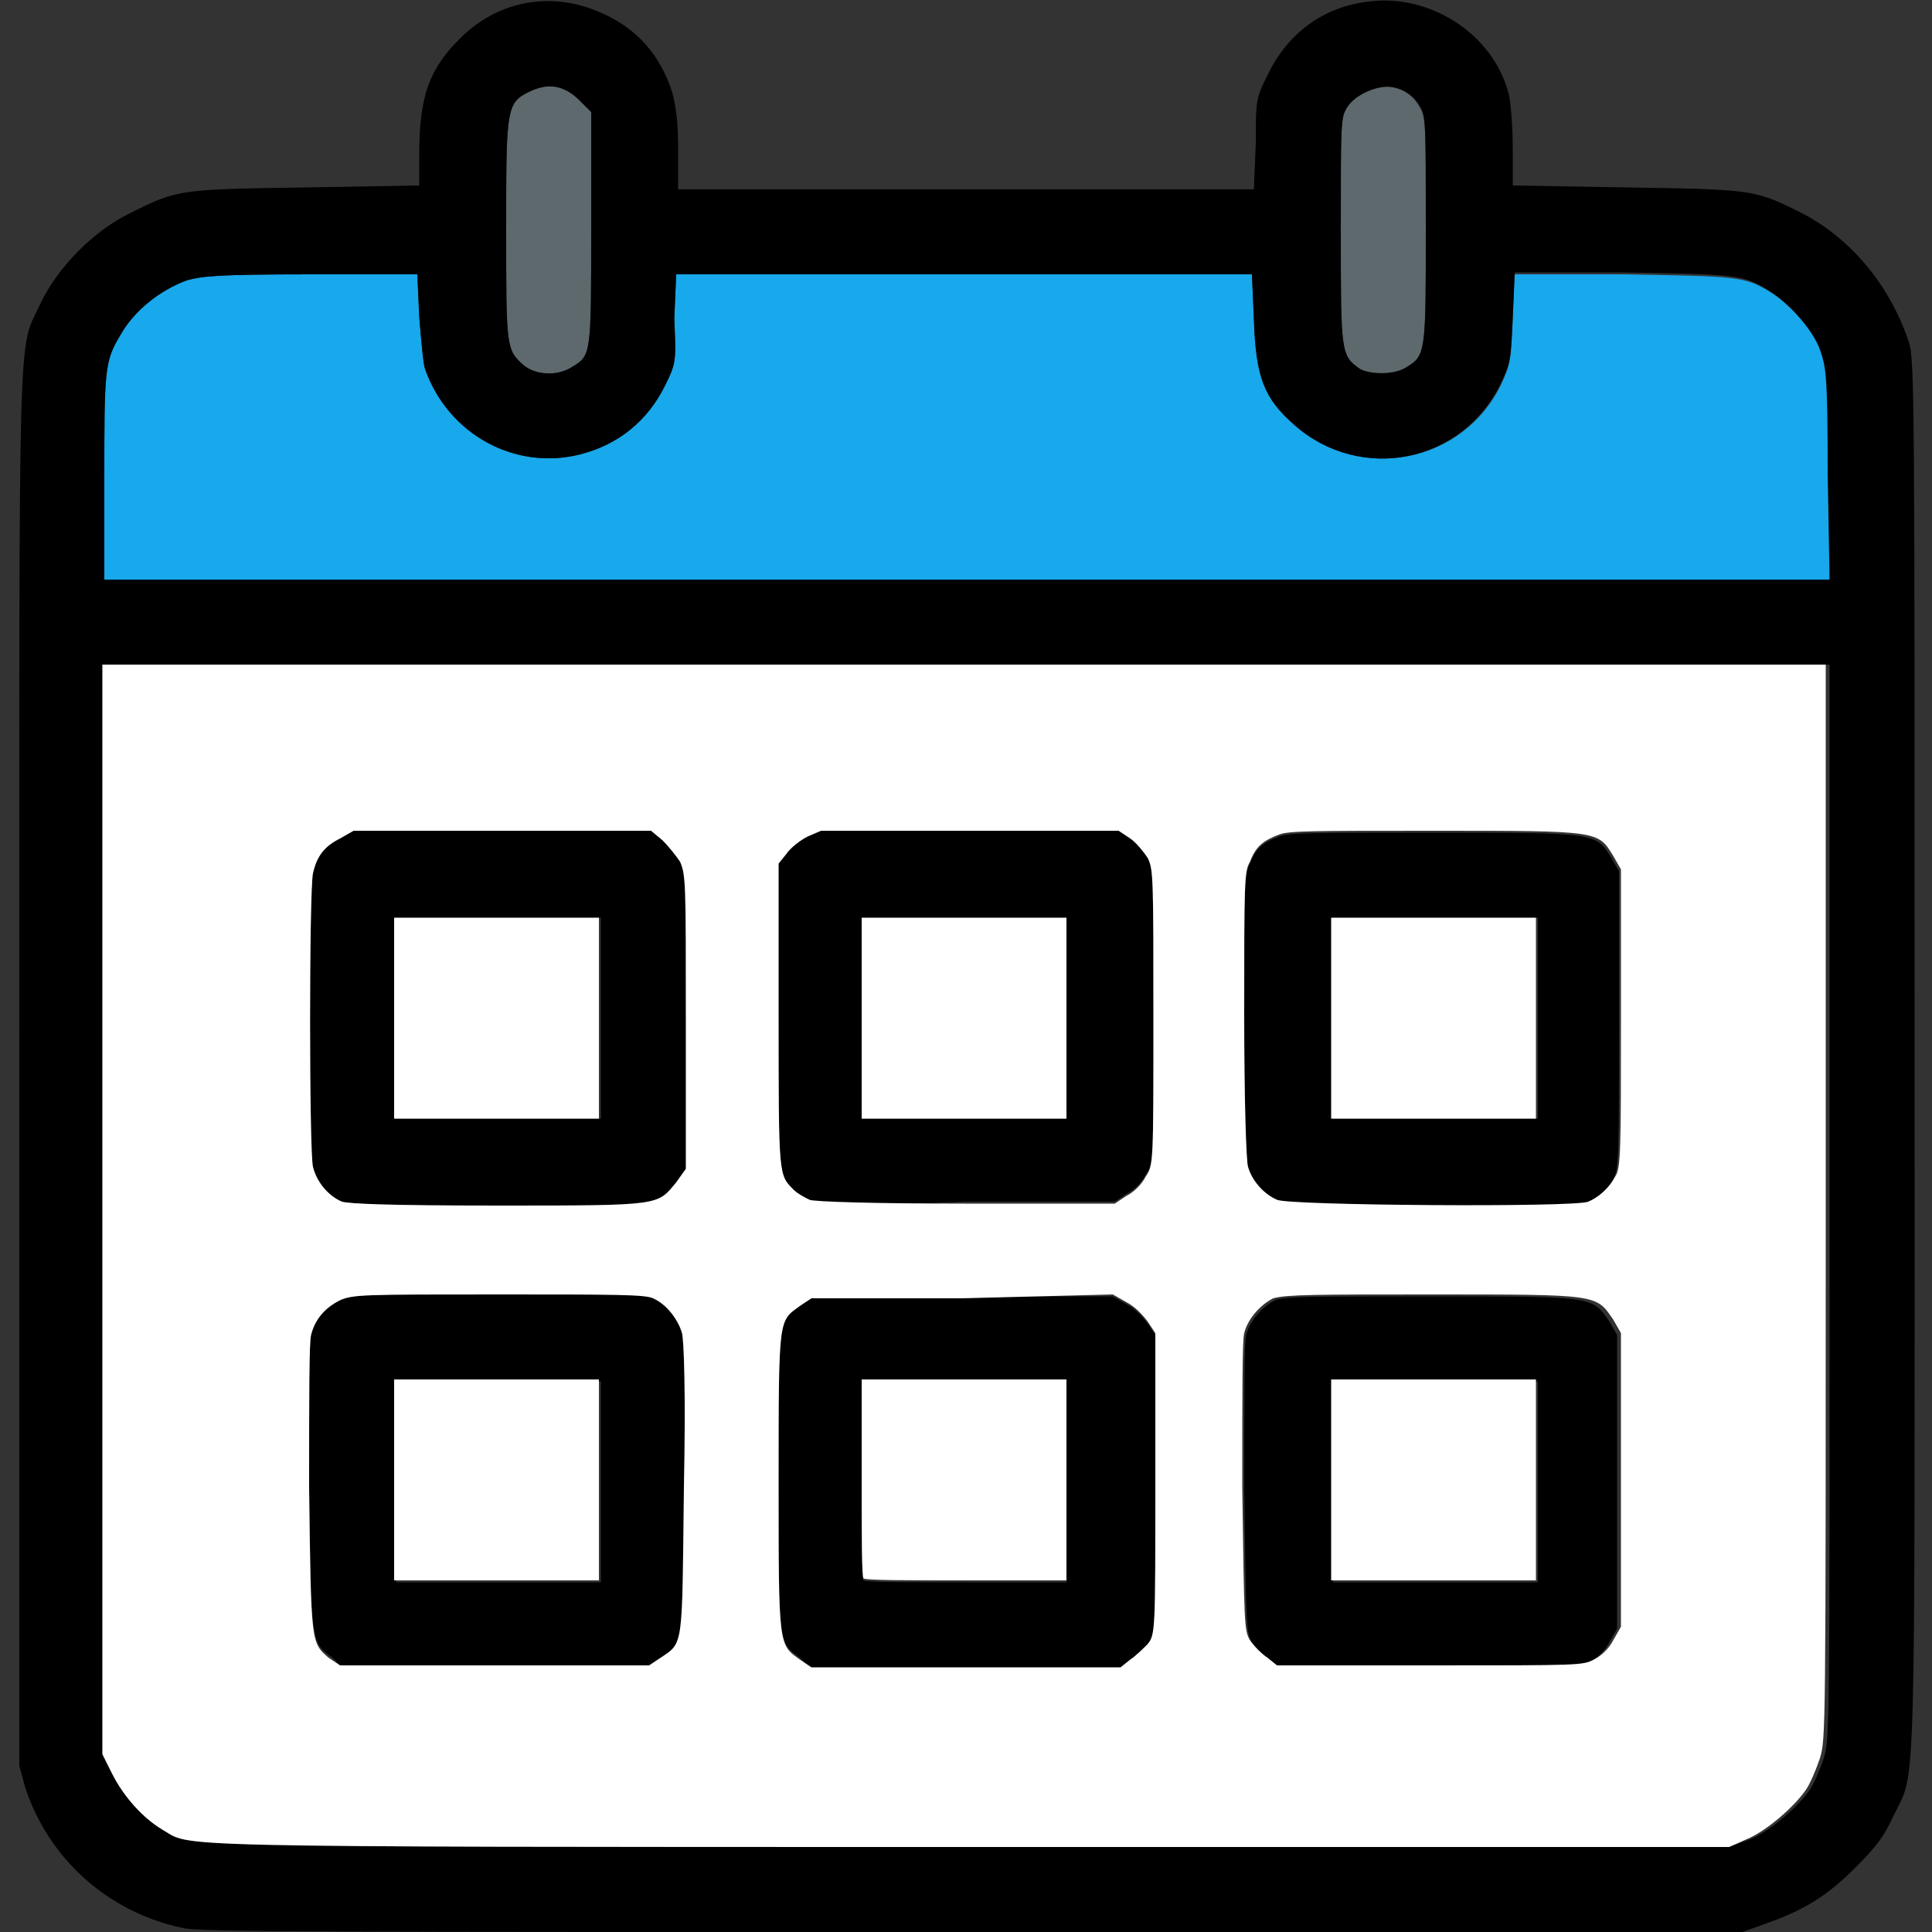 <?xml version="1.0" encoding="utf-8"?>
<!-- Generator: Adobe Illustrator 24.3.0, SVG Export Plug-In . SVG Version: 6.00 Build 0)  -->
<svg version="1.1" id="Layer_1" xmlns="http://www.w3.org/2000/svg" xmlns:xlink="http://www.w3.org/1999/xlink" x="0px" y="0px"
	 viewBox="0 0 100 100" style="enable-background:new 0 0 100 100;" xml:space="preserve">
<rect x="0" y="0" width="100" height="100" fill="#333333" stroke="none"/>
<style type="text/css">
	.st0{fill:#18A8EC;}
	.st1{fill:#5E696D;}
	.st2{fill:#FFFFFF;}
</style>
<g>
	<path id="path89" class="st0" d="M78.4,14.2l-0.1,2.3c-0.1,2.2-0.1,2.3-0.6,3.4C75.7,24,70.4,25,67,22c-1.6-1.4-2-2.5-2.1-5.5
		l-0.1-2.3l-14.9,0l-14.9,0l-0.1,2.3C35,18.7,35,18.8,34.4,20c-0.9,1.8-2.4,3-4.3,3.5c-3.4,0.9-6.9-1-8.1-4.4
		c-0.1-0.3-0.2-1.5-0.3-2.7l-0.1-2.2l-5.5,0c-5,0-5.6,0.1-6.4,0.3c-1.4,0.5-2.8,1.6-3.5,2.9c-0.8,1.3-0.8,1.9-0.8,7.4V30H50h44.7
		l0-5.4c0-5.3-0.1-5.5-0.4-6.4c-0.4-1.1-1.7-2.5-2.7-3.1c-1.3-0.8-1.7-0.8-7.6-0.9L78.4,14.2z"/>
	<path id="path88" class="st1" d="M72,4.5c-0.7-0.1-1.9,0.4-2.3,1.1c-0.3,0.5-0.3,0.8-0.3,6.3c0,6.4,0,6.5,1,7.2
		c0.6,0.4,1.7,0.4,2.4,0c1-0.6,1-0.8,1-7.2c0-5.4,0-5.8-0.3-6.3C73.2,5,72.7,4.6,72,4.5L72,4.5z M28.8,4.5c-0.4-0.1-0.8,0-1.3,0.2
		c-1.3,0.6-1.3,0.8-1.3,7.2c0,6.1,0,6.2,0.9,7c0.6,0.5,1.7,0.6,2.5,0.1c1-0.6,1-0.6,1-7.2v-6L30,5.2C29.6,4.8,29.2,4.6,28.8,4.5z"/>
	<path id="path87" d="M9.5,99.8c-3.9-0.8-7-3.6-8.2-7.3L1,91.4l0-35.9c0-40.2-0.1-37.2,1.1-39.8c0.9-1.9,2.8-3.8,4.7-4.7
		c2.4-1.2,2.5-1.2,9.1-1.3l5.8-0.1V8c0-3,0.5-4.4,2.1-6c2-2,4.8-2.5,7.4-1.3c1.8,0.8,3,2.2,3.6,4.1c0.2,0.8,0.3,1.5,0.3,3v2H50h14.9
		L65,7.4C65,5.2,65,5.1,65.6,3.9c1-2.1,2.8-3.5,5.1-3.8c3.2-0.5,6.6,1.6,7.4,4.8c0.1,0.5,0.2,1.6,0.2,2.8v1.9l5.8,0.1
		c6.4,0.1,6.7,0.1,8.9,1.2c2.7,1.3,4.8,3.8,5.8,6.8c0.3,0.9,0.3,2.9,0.3,36.8c0,40,0.1,37-1.1,39.5c-0.5,1.1-0.9,1.6-2,2.7
		c-1.5,1.5-2.7,2.2-4.7,2.9l-1.1,0.4l-39.8,0C17.4,100,10.3,100,9.5,99.8L9.5,99.8z M90.6,95.2c1-0.4,2.5-1.7,3.1-2.6
		c0.2-0.3,0.5-1,0.7-1.6c0.3-1,0.3-1.2,0.3-28.8V34.4H50H5.3l0,28.2l0,28.2l0.5,1c0.6,1.2,1.6,2.3,2.6,2.9c1.6,0.9-1.1,0.9,41.8,0.9
		l39.3,0L90.6,95.2z M17.2,85.8C16.1,85,16.1,85.1,16,77c0-4.7,0-7.5,0.1-7.9c0.2-0.8,0.7-1.4,1.5-1.8c0.6-0.3,1.2-0.3,8.2-0.3
		c6,0,7.6,0,8,0.2c0.7,0.3,1.3,1.1,1.5,1.8c0.1,0.4,0.2,3,0.1,8c-0.1,8.3,0,8-1.2,8.8l-0.6,0.4h-8h-8L17.2,85.8z M31.1,76.7v-5.2
		h-5.3h-5.3v5.2v5.2h5.3h5.3V76.7z M41.4,85.8c-1.1-0.8-1.1-0.6-1.1-9.2c0-8.6,0-8.3,1.1-9.1l0.6-0.4l7.8,0l7.8,0l0.7,0.4
		c0.4,0.2,0.8,0.6,1.1,1l0.4,0.6l0,7.8c0,7.6,0,7.8-0.4,8.3c-0.2,0.2-0.6,0.6-0.9,0.8l-0.5,0.4h-8h-8L41.4,85.8z M55.2,76.7v-5.2
		h-5.3h-5.3v5.1c0,2.8,0,5.2,0.1,5.2c0.1,0.1,2.5,0.1,5.3,0.1h5.2L55.2,76.7z M65.7,85.9c-0.3-0.2-0.7-0.6-0.9-0.9
		c-0.3-0.5-0.3-0.8-0.4-7.9c0-5,0-7.6,0.1-8c0.2-0.8,0.9-1.5,1.5-1.8c0.4-0.2,2-0.2,8-0.2c8.6,0,8.4,0,9.3,1.3l0.4,0.7l0,7.6l0,7.6
		l-0.4,0.7c-0.2,0.4-0.6,0.8-1,1c-0.6,0.3-0.7,0.3-8.5,0.3h-7.9L65.7,85.9z M79.6,76.7v-5.2h-5.3h-5.3v5.2v5.2h5.3h5.3V76.7z
		 M17.7,62.2c-0.7-0.3-1.3-1-1.5-1.8c-0.2-0.8-0.2-14.3,0-15.2c0.2-0.9,0.6-1.4,1.4-1.8l0.7-0.4l7.7,0l7.7,0l0.6,0.5
		c0.3,0.3,0.7,0.8,0.9,1.1c0.3,0.7,0.3,1.1,0.3,8.3l0,7.6L35,61.2c-1,1.2-0.7,1.2-9.2,1.2C19.8,62.4,18,62.3,17.7,62.2L17.7,62.2z
		 M31.1,52.7v-5.2h-5.3h-5.3v5.2v5.2h5.3h5.3V52.7z M41.9,62.2c-0.2-0.1-0.6-0.3-0.8-0.5c-0.8-0.8-0.8-0.6-0.8-9.1v-7.9l0.4-0.5
		c0.2-0.3,0.7-0.7,1.1-0.9l0.7-0.4l7.7,0l7.7,0l0.6,0.4c0.3,0.2,0.7,0.7,0.9,1c0.3,0.6,0.3,1,0.3,8.3c0,7.6,0,7.6-0.4,8.2
		c-0.2,0.4-0.6,0.8-1,1l-0.6,0.4l-7.7,0C45.3,62.4,42.1,62.3,41.9,62.2L41.9,62.2z M55.2,52.7v-5.2h-5.3h-5.3v5.2v5.2h5.3h5.3V52.7z
		 M66.1,62.2c-0.7-0.3-1.3-1-1.5-1.7c-0.1-0.3-0.2-3.5-0.2-7.9c0-6.8,0-7.4,0.3-7.9c0.3-0.8,0.7-1.1,1.5-1.4c0.5-0.2,1.7-0.2,8-0.2
		c8.5,0,8.4,0,9.2,1.3l0.4,0.7l0,7.7c0,6.7,0,7.8-0.3,8.2c-0.3,0.6-0.9,1.1-1.4,1.3C81.5,62.5,66.7,62.4,66.1,62.2L66.1,62.2z
		 M79.6,52.7v-5.2h-5.3h-5.3v5.2v5.2h5.3h5.3V52.7z M94.6,24.5c0-5.3-0.1-5.5-0.4-6.4c-0.4-1.1-1.7-2.5-2.7-3.1
		c-1.3-0.8-1.7-0.8-7.6-0.9l-5.5,0l-0.1,2.3c-0.1,2.2-0.1,2.3-0.6,3.4C75.7,24,70.4,25,67,22c-1.6-1.4-2-2.5-2.1-5.5l-0.1-2.3
		l-14.9,0l-14.9,0l-0.1,2.3C35,18.7,35,18.8,34.4,20c-0.9,1.8-2.4,3-4.3,3.5c-3.4,0.9-6.9-1-8.1-4.4c-0.1-0.3-0.2-1.5-0.3-2.7
		l-0.1-2.2l-5.5,0c-5,0-5.6,0.1-6.4,0.3c-1.4,0.5-2.8,1.6-3.5,2.9c-0.8,1.3-0.8,1.9-0.8,7.4V30H50h44.7L94.6,24.5z M29.6,19
		c1-0.6,1-0.6,1-7.2v-6L30,5.2c-0.8-0.8-1.6-0.9-2.5-0.5c-1.3,0.6-1.3,0.8-1.3,7.2c0,6.1,0,6.2,0.9,7C27.7,19.4,28.8,19.5,29.6,19z
		 M72.8,19c1-0.6,1-0.8,1-7.2c0-5.4,0-5.8-0.3-6.3C73.2,5,72.7,4.6,72,4.5c-0.7-0.1-1.9,0.4-2.3,1.1c-0.3,0.5-0.3,0.8-0.3,6.3
		c0,6.4,0,6.5,1,7.2C71,19.4,72.2,19.4,72.8,19L72.8,19z"/>
	<path id="path355" class="st2" d="M5.3,34.4l0,28.2l0,28.2l0.5,1c0.6,1.2,1.6,2.3,2.6,2.9c1.6,0.9-1.1,0.9,41.8,0.9l39.3,0l0.9-0.4
		c1-0.4,2.5-1.7,3.1-2.6c0.2-0.3,0.5-1,0.7-1.6c0.3-1,0.3-1.2,0.3-28.8V34.4H50H5.3z M18.3,43l7.7,0l7.7,0l0.6,0.5
		c0.3,0.3,0.7,0.8,0.9,1.1c0.3,0.7,0.3,1.1,0.3,8.3l0,7.6L35,61.2c-1,1.2-0.7,1.2-9.2,1.2c-6,0-7.7-0.1-8.1-0.2
		c-0.7-0.3-1.3-1-1.5-1.8c-0.2-0.8-0.2-14.3,0-15.2c0.2-0.9,0.6-1.4,1.4-1.8L18.3,43z M42.5,43l7.7,0l7.7,0l0.6,0.4
		c0.3,0.2,0.7,0.7,0.9,1c0.3,0.6,0.3,1,0.3,8.3c0,7.6,0,7.6-0.4,8.2c-0.2,0.4-0.6,0.8-1,1l-0.6,0.4l-7.7,0c-4.7,0-7.9-0.1-8.1-0.2v0
		c-0.2-0.1-0.6-0.3-0.8-0.5c-0.8-0.8-0.8-0.6-0.8-9.1v-7.8l0.4-0.5c0.2-0.3,0.7-0.7,1.1-0.9L42.5,43z M74.3,43c8.5,0,8.4,0,9.2,1.3
		l0.4,0.7l0,7.7c0,6.7,0,7.8-0.3,8.2c-0.3,0.6-0.9,1.1-1.4,1.3c-0.7,0.3-15.5,0.2-16.1-0.1c-0.7-0.3-1.3-1-1.5-1.7
		c-0.1-0.3-0.2-3.5-0.2-7.9c0-6.8,0-7.4,0.3-7.9c0.3-0.8,0.7-1.1,1.5-1.4C66.7,43,67.9,43,74.3,43L74.3,43z M20.4,47.5v5.2v5.2h5.3
		h5.3v-5.2v-5.2h-5.3H20.4z M44.6,47.5v5.2v5.2h5.3h5.3v-5.2v-5.2h-5.3H44.6z M68.9,47.5v5.2v5.2h5.3h5.3v-5.2v-5.2h-5.3H68.9z
		 M57.6,67l0.7,0.4c0.4,0.2,0.8,0.6,1.1,1l0.4,0.6l0,7.8c0,7.6,0,7.8-0.4,8.3c-0.2,0.2-0.6,0.6-0.9,0.8l-0.5,0.4h-8h-8l-0.6-0.4
		c-1.1-0.8-1.1-0.6-1.1-9.2c0-8.6,0-8.3,1.1-9.1l0.6-0.4l7.8,0L57.6,67z M25.8,67c6,0,7.6,0,8,0.2c0.7,0.3,1.3,1.1,1.5,1.8
		c0.1,0.4,0.2,3,0.1,8c-0.1,8.3,0,8-1.2,8.8l-0.6,0.4h-8h-8l-0.6-0.4C16.1,85,16.1,85.1,16,77c0-4.7,0-7.5,0.1-7.9
		c0.2-0.8,0.7-1.4,1.5-1.8C18.3,67,18.8,67,25.8,67z M74.2,67c8.6,0,8.4,0,9.3,1.3l0.4,0.7v7.6v7.6l-0.4,0.7c-0.2,0.4-0.6,0.8-1,1
		c-0.6,0.3-0.7,0.3-8.5,0.3h-7.9l-0.5-0.4c-0.3-0.2-0.7-0.6-0.9-0.9c-0.3-0.5-0.3-0.8-0.4-7.9c0-5,0-7.6,0.1-8
		c0.2-0.8,0.9-1.5,1.5-1.8C66.6,67,68.2,67,74.2,67L74.2,67z M20.4,71.4v5.2v5.2h5.3h5.3v-5.2v-5.2h-5.3H20.4z M44.6,71.4v5.1
		c0,2.8,0,5.2,0.1,5.2c0.1,0.1,2.5,0.1,5.3,0.1h5.2v-5.2v-5.2h-5.3H44.6z M68.9,71.4v5.2v5.2h5.3h5.3v-5.2v-5.2h-5.3H68.9z"/>
</g>
</svg>
